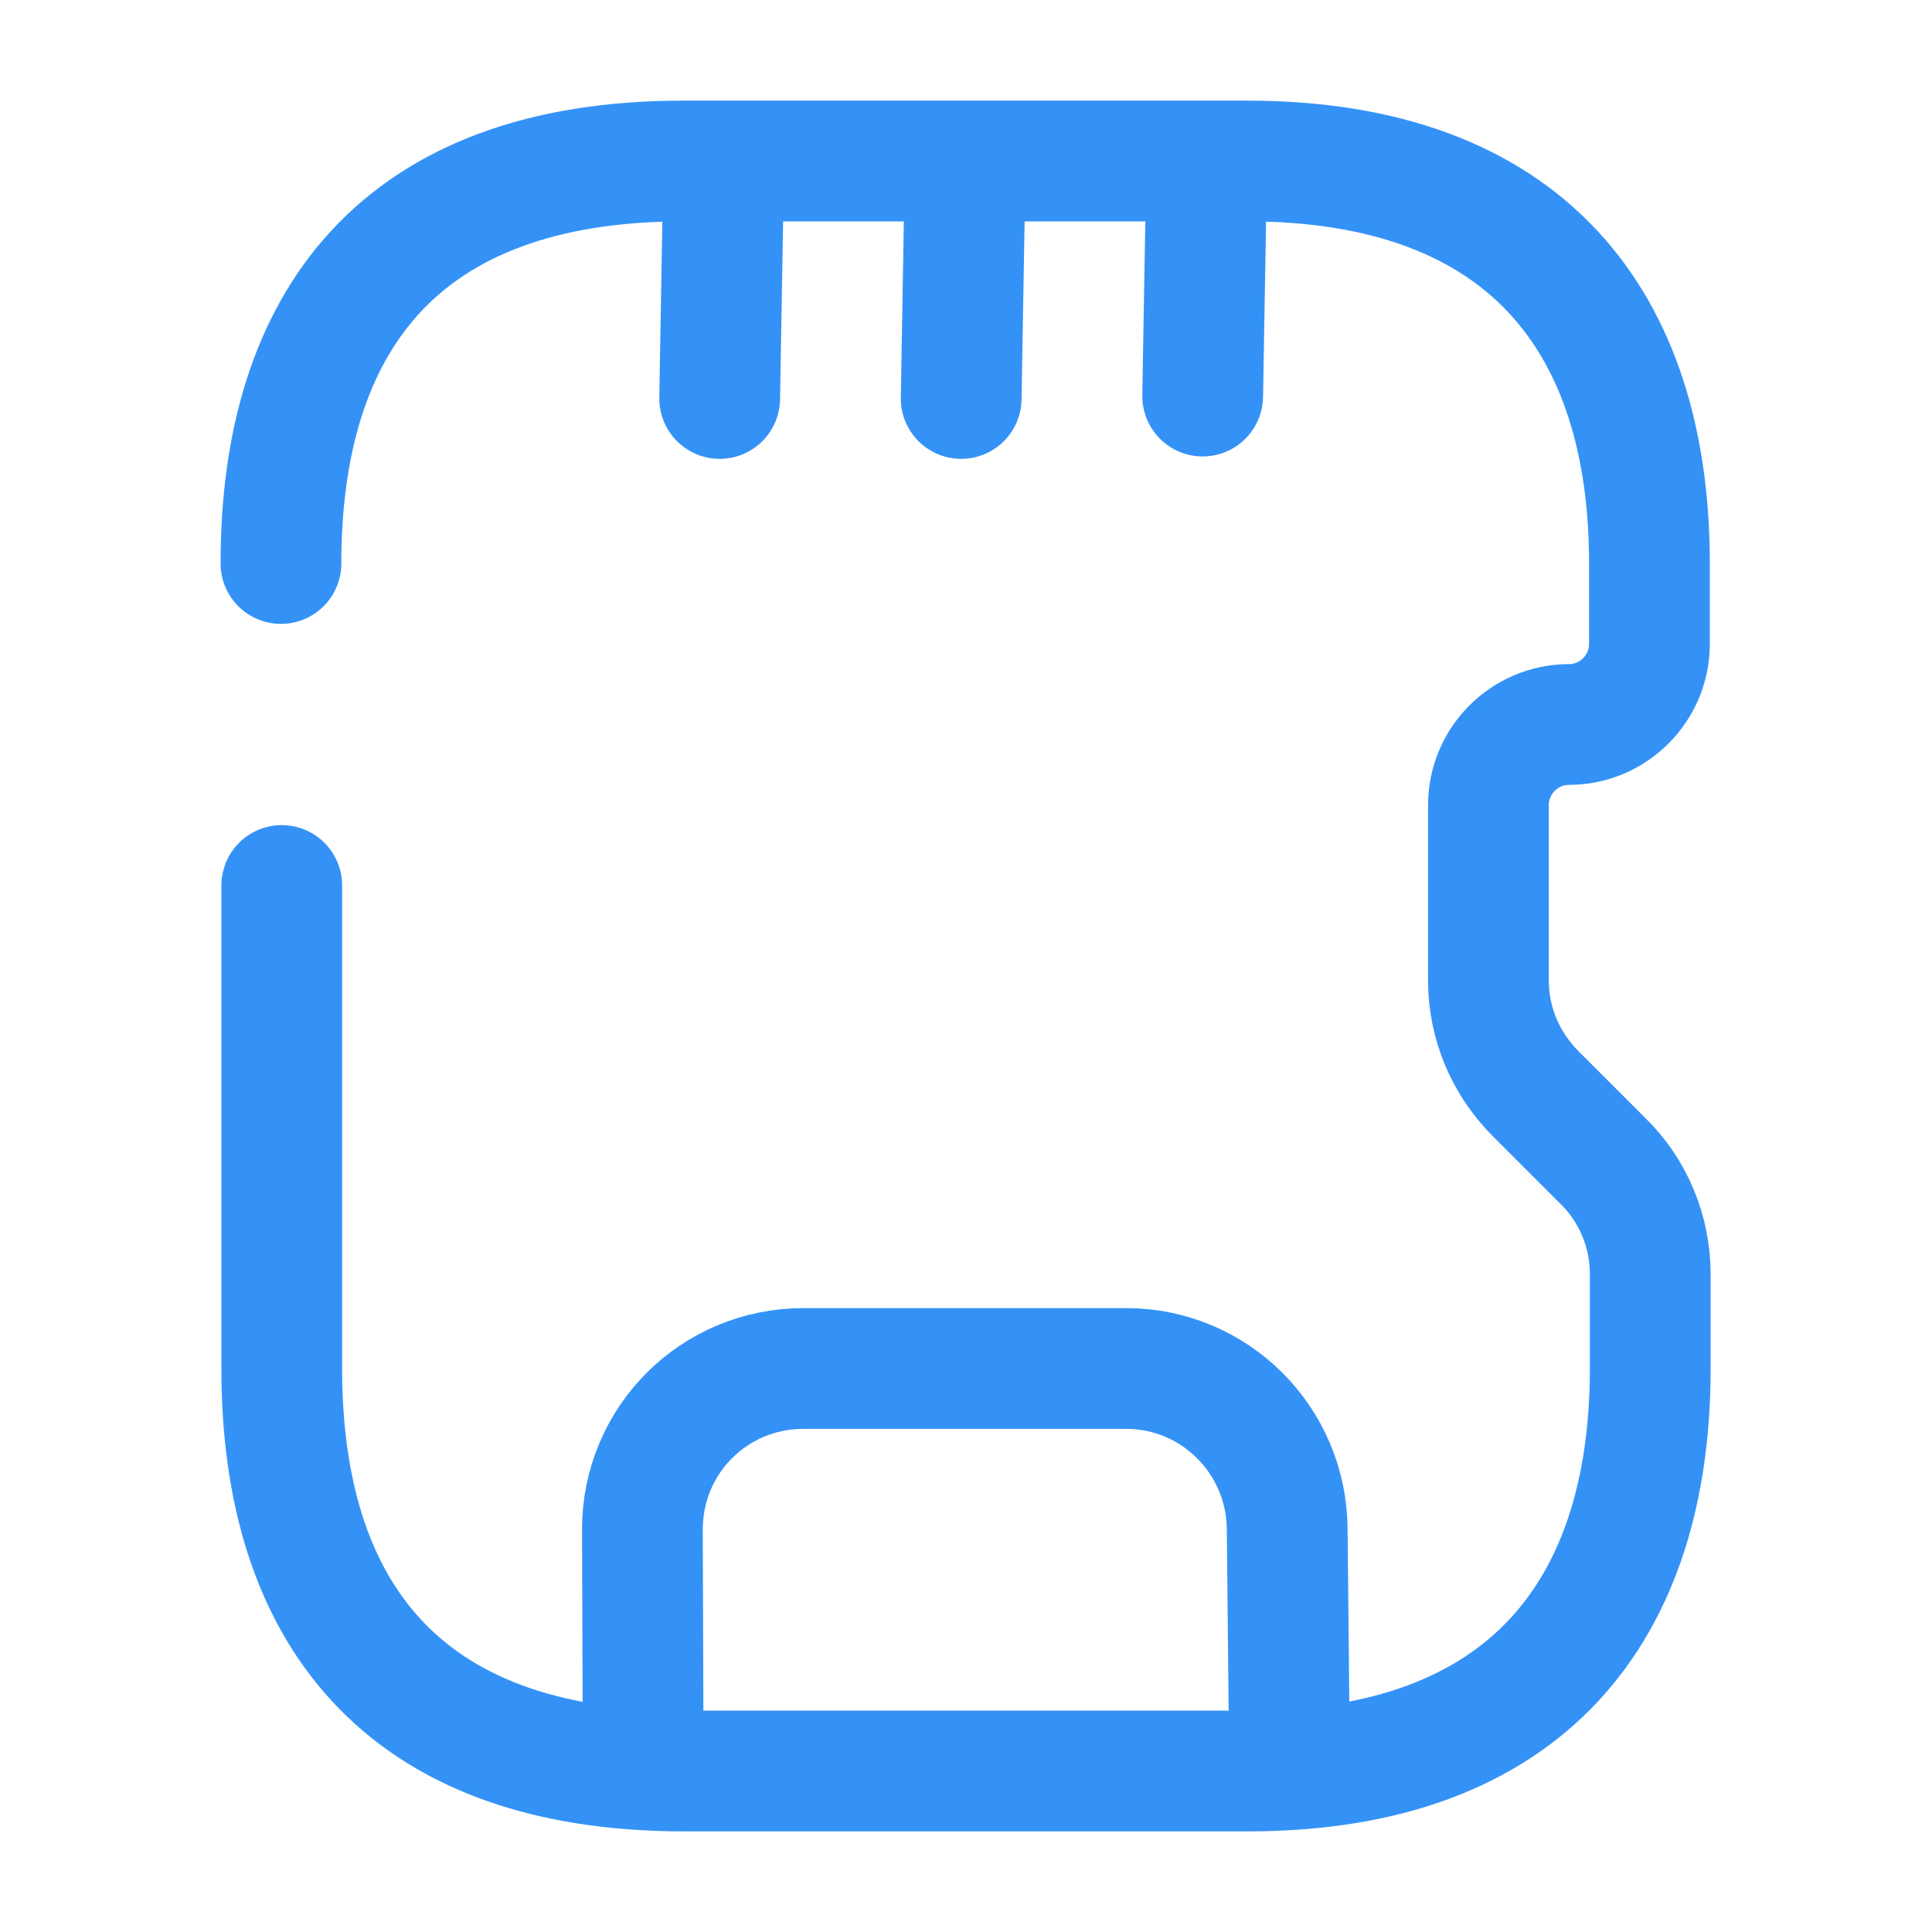 <svg width="24" height="24" viewBox="0 0 24 24" fill="none" xmlns="http://www.w3.org/2000/svg">
<path d="M7.99 21.97L7.98 19C7.98 17.89 8.87 17 9.98 17H13.99C15.09 17 15.98 17.89 15.99 18.99L16.02 21.98" stroke="#3492F7" stroke-width="1.5" stroke-linecap="round" stroke-linejoin="round"/>
<path d="M8.94 4.95L8.99 2.06" stroke="#3492F7" stroke-width="1.5" stroke-linecap="round" stroke-linejoin="round"/>
<path d="M11.94 4.95L11.99 2.06" stroke="#3492F7" stroke-width="1.5" stroke-linecap="round" stroke-linejoin="round"/>
<path d="M14.94 4.92L14.99 2.04" stroke="#3492F7" stroke-width="1.5" stroke-linecap="round" stroke-linejoin="round"/>
<path d="M3.5 11V17C3.5 20 4.97 22 8.5 22H15.5C18.97 22 20.5 20 20.5 17V15.83C20.5 15.3 20.29 14.79 19.91 14.42L19.08 13.59C18.7 13.21 18.49 12.71 18.49 12.18V10C18.49 9.45 18.94 9 19.49 9C20.04 9 20.49 8.55 20.49 8V7C20.49 4 18.96 2 15.49 2H8.49C4.96 2 3.49 4 3.49 7" stroke="#3492F7" stroke-width="1.5" stroke-linecap="round" stroke-linejoin="round"/>
</svg>
